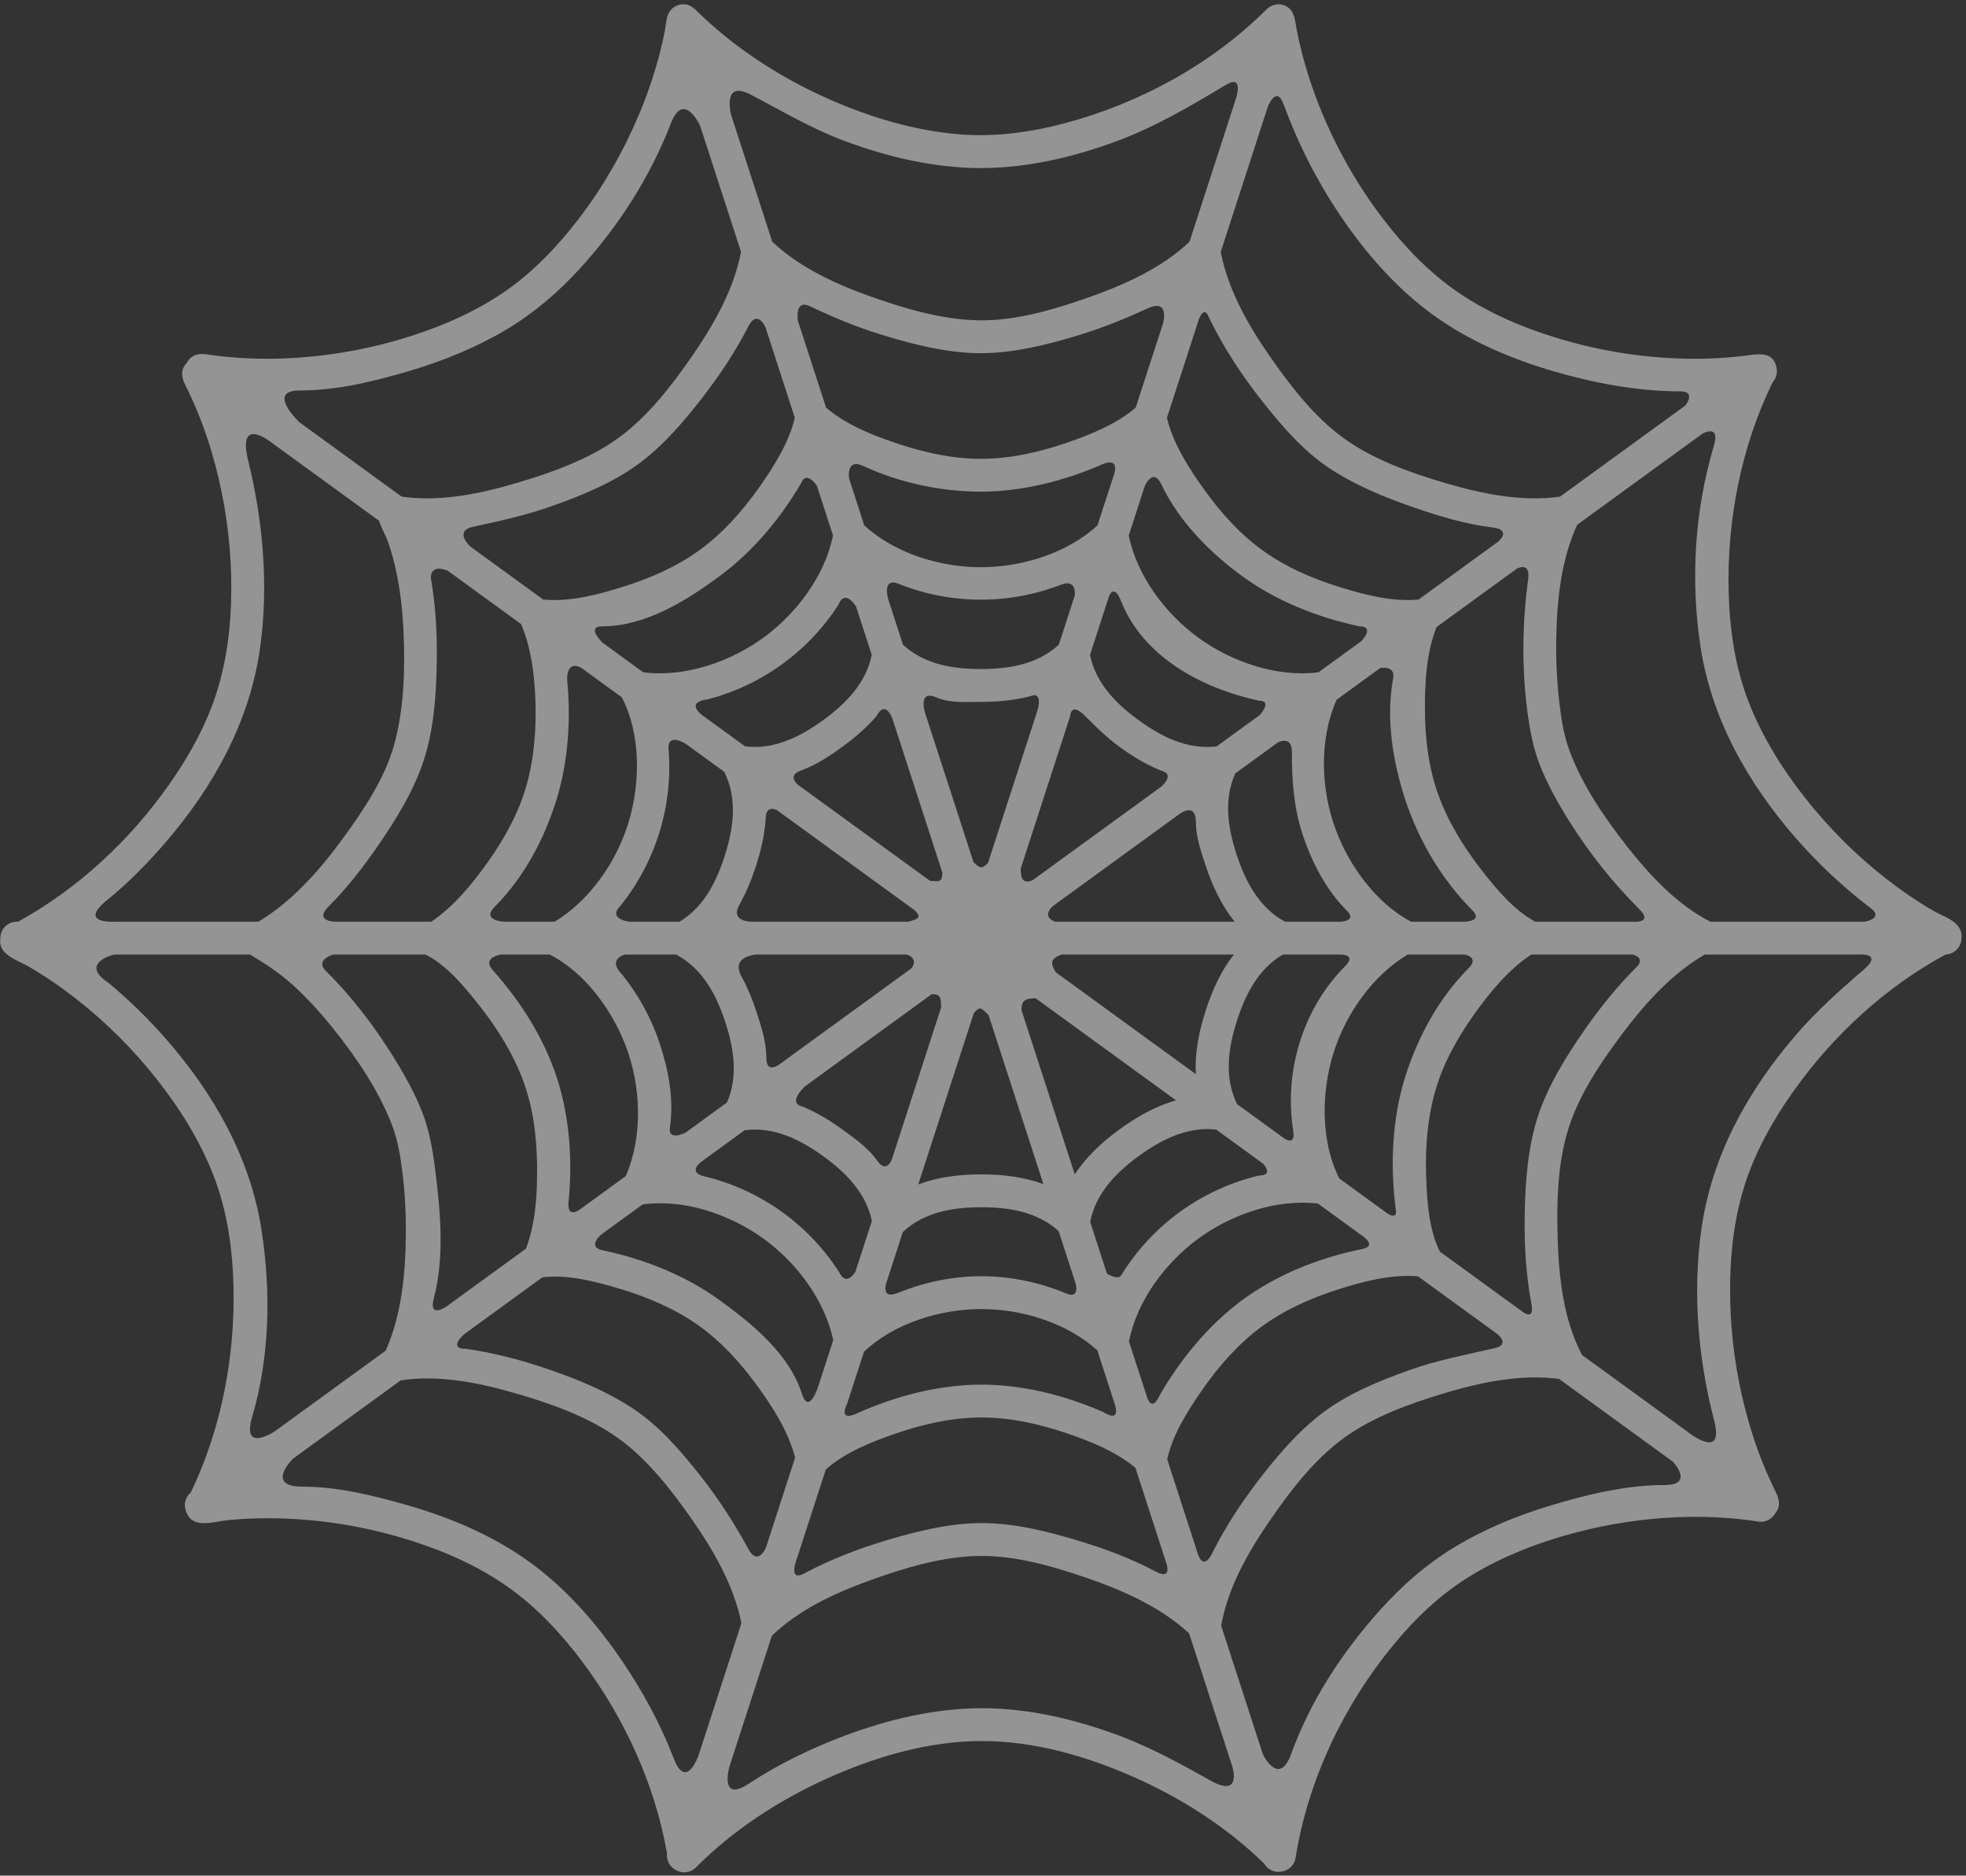 <svg xmlns="http://www.w3.org/2000/svg" width="433" height="413" viewBox="0 0 433 413"><rect x="0" y="0" width="433" height="413" fill="#333333" stroke="none"/><path fill="#F7F7F7" fill-opacity=".5" d="M425.705,199.583 C422.115,197.484 418.677,195.127 415.399,192.568 C408.752,187.379 402.735,181.362 397.522,174.735 C392.456,168.294 388.027,161.199 385.061,153.537 C382.121,145.945 380.934,137.745 380.708,129.639 C380.266,113.804 383.406,97.483 390.397,83.224 C391.228,82.31 391.516,81.04 391.207,79.87 C390.429,76.092 386.521,77.138 383.815,77.457 C379.217,78 374.575,78.165 369.948,78.012 C361.004,77.713 352.079,76.241 343.504,73.681 C335.676,71.348 327.98,68.104 321.201,63.504 C314.797,59.158 309.354,53.461 304.659,47.343 C298.37,39.15 293.318,29.961 289.719,20.282 C287.885,15.35 286.433,10.269 285.474,5.093 C285.143,3.313 285.053,1.437 283.294,0.464 C281.862,-0.323 280.173,-0.036 278.994,1.058 L278.994,1.057 C266.93,13.131 251.071,21.775 234.627,26.166 C226.96,28.212 219.016,29.305 211.082,28.632 C202.483,27.903 194.016,25.577 186.024,22.372 C178.153,19.215 170.633,15.129 163.757,10.16 C160.354,7.701 157.108,5.02 154.084,2.105 C153.178,1.231 152.358,0.243 151.035,0.042 C149.639,-0.178 148.164,0.487 147.41,1.682 C146.695,2.806 146.688,4.339 146.445,5.605 C146.016,7.835 145.497,10.048 144.895,12.238 C143.728,16.488 142.257,20.653 140.53,24.706 C137.103,32.753 132.68,40.403 127.354,47.342 C122.833,53.233 117.62,58.732 111.522,63.011 C105.164,67.473 97.926,70.675 90.553,73.045 C82.391,75.67 73.889,77.281 65.336,77.846 C60.922,78.138 56.487,78.143 52.075,77.823 C49.86,77.662 47.65,77.418 45.455,77.084 C43.694,76.816 41.983,77.241 41.122,78.959 C39.788,80.288 39.876,82.037 40.671,83.604 C41.648,85.53 42.546,87.496 43.371,89.492 C44.976,93.374 46.306,97.368 47.385,101.427 C49.51,109.422 50.693,117.683 50.887,125.953 C51.082,134.282 50.349,142.784 47.926,150.785 C45.629,158.368 41.71,165.439 37.164,171.895 C28.532,184.153 17.117,194.786 3.952,202.023 L3.645,202.023 C1.72,202.023 0.178,203.552 0.05,205.412 C0.041,205.54 0.039,205.671 0.044,205.802 C0.011,206.019 0,206.227 0,206.427 C0.049,209.472 4.103,210.622 6.313,211.911 C9.906,214.005 13.347,216.359 16.627,218.915 C23.279,224.098 29.302,230.109 34.522,236.731 C39.594,243.166 44.03,250.256 47.004,257.917 C49.962,265.534 51.156,273.767 51.385,281.904 C51.823,297.52 48.773,313.595 41.993,327.71 C40.69,328.791 40.321,330.612 41.066,332.097 C42.402,335.838 47.183,334.091 50.015,333.81 C54.631,333.353 59.283,333.267 63.914,333.496 C72.829,333.938 81.703,335.532 90.216,338.212 C97.889,340.628 105.438,343.939 112.013,348.621 C118.382,353.158 123.79,359.01 128.444,365.261 C137.585,377.542 144.246,392.07 146.883,407.19 C146.695,408.706 147.494,410.18 148.874,410.861 C150.051,411.515 151.52,411.503 152.651,410.752 C152.724,410.752 153.179,410.328 153.218,410.288 L153.218,410.287 C161.407,402.076 171.32,395.59 181.856,390.802 C192.528,385.95 204.372,382.437 216.18,382.437 L216.193,382.437 L216.231,382.437 C227.711,382.424 239.225,385.742 249.654,390.347 C260.188,394.996 270.101,401.353 278.376,409.389 C279.11,410.714 280.611,411.436 282.117,411.189 C283.464,411.047 284.645,410.146 285.129,408.88 C285.129,408.878 285.129,408.878 285.129,408.877 C285.18,408.741 285.316,408.317 285.316,408.171 L285.315,408.169 C288.024,391.021 295.982,374.415 307.022,361.074 C311.868,355.219 317.439,349.947 323.958,345.993 C331.135,341.638 339.098,338.589 347.202,336.476 C354.522,334.568 362.055,333.43 369.614,333.137 C373.481,332.986 377.359,333.059 381.215,333.385 C383.227,333.556 385.233,333.796 387.228,334.113 C388.69,334.344 390.175,333.628 390.916,332.347 C392.296,330.795 391.818,329.075 390.992,327.416 C390.031,325.484 389.147,323.517 388.336,321.518 C386.76,317.634 385.457,313.639 384.401,309.583 C382.326,301.601 381.186,293.36 381.032,285.115 C380.877,276.768 381.652,268.241 384.158,260.246 C386.536,252.658 390.512,245.593 395.114,239.142 C403.815,226.951 415.276,216.385 428.478,209.245 C430.405,209.183 431.98,207.564 431.98,205.635 C432,205.484 432,205.333 432,205.182 C432,201.959 427.967,200.905 425.705,199.583 Z M279.209,22.551 C279.209,22.551 281.094,17.68 282.688,22.045 C285.811,30.604 289.963,38.799 295.047,46.353 C300.649,54.673 307.404,62.454 315.552,68.374 C323.594,74.199 332.947,78.171 342.449,80.907 C351.409,83.487 360.695,85.238 370.021,85.238 C373.675,85.238 371.158,88.365 371.158,88.365 L343.564,108.428 C335.211,109.616 326.469,107.824 318.469,105.481 C310.755,103.223 302.423,100.288 295.867,95.518 C289.557,90.963 284.391,84.302 279.965,77.981 C275.132,71.08 270.603,63.302 268.92,54.951 C268.892,54.807 268.865,54.664 268.837,54.521 L279.209,22.551 Z M337.321,286.487 C337.814,289.788 335.491,288.039 335.491,288.039 L317.101,274.669 C314.681,269.83 314.273,263.656 314.078,258.349 C313.845,252.003 314.322,245.504 316.057,239.376 C317.765,233.345 320.878,227.739 324.486,222.645 C327.975,217.719 332.135,212.612 337.226,209.258 L359.604,209.258 C359.604,209.258 362.482,209.936 360.402,212.016 C356.233,216.187 352.492,220.796 349.123,225.624 C344.95,231.603 340.862,238.136 338.609,245.115 C336.44,251.885 335.924,259.307 335.787,266.373 C335.654,273.093 336.049,279.874 337.321,286.487 Z M95.517,284.955 C97.948,275.684 96.961,265.678 95.767,256.22 C95.231,252.014 94.478,247.784 92.913,243.827 C91.215,239.538 88.927,235.473 86.482,231.57 C82.283,224.868 77.404,218.429 71.73,212.862 C69.258,210.391 73.345,209.257 73.345,209.257 L93.687,209.257 C93.688,209.257 93.688,209.257 93.689,209.258 C98.392,211.597 102.307,216.381 105.503,220.42 C109.5,225.472 113,231.082 115.235,237.144 C117.388,242.983 118.173,249.302 118.258,255.499 C118.341,261.583 118.004,268.267 115.814,274.014 L98.283,286.759 C98.283,286.759 94.321,289.517 95.517,284.955 Z M94.864,126.322 C94.864,122.999 98.611,124.756 98.611,124.756 L114.757,136.496 C116.889,141.581 117.622,147.074 117.866,152.561 C118.153,159.047 117.698,165.704 115.936,171.974 C114.237,178.021 111.122,183.642 107.514,188.748 C104.06,193.635 99.965,198.638 94.967,202.022 L73.826,202.022 C73.826,202.022 69.03,201.987 72.343,198.674 C76.386,194.631 79.92,190.078 83.16,185.38 C87.208,179.511 91.169,173.119 93.366,166.292 C95.575,159.383 96.068,151.789 96.175,144.581 C96.265,138.48 95.913,132.34 94.864,126.322 Z M307.375,265.281 C307.885,267.908 305.48,266.222 305.48,266.222 L294.951,258.564 C290.754,250.26 290.954,239.355 293.753,230.669 C296.476,222.208 302.302,213.858 310.024,209.256 L322.532,209.256 C322.532,209.256 325.903,209.794 323.379,212.318 C316.953,218.742 312.365,227.176 309.59,235.771 C306.587,245.125 306.108,255.51 307.375,265.281 Z M125.198,263.645 C126.106,254.514 125.428,244.958 122.592,236.283 C119.803,227.816 114.838,219.871 108.884,213.125 C105.606,209.847 110.356,209.257 110.356,209.257 L121.07,209.257 C128.744,213.207 134.639,221.256 137.707,229.157 C141.168,238.073 141.638,249.137 137.801,258.029 L127.835,265.275 C127.834,265.275 124.791,267.726 125.198,263.645 Z M124.878,148.672 C124.878,144.097 128.044,146.156 128.044,146.156 L136.931,152.617 C141.165,160.759 141.022,171.568 138.403,180.163 C135.772,188.792 129.93,197.285 122.142,202.022 L110.959,202.022 C110.959,202.022 105.851,201.799 108.983,198.667 C115.404,192.246 119.898,183.727 122.551,175.109 C125.137,166.707 125.743,157.505 124.878,148.672 Z M284.5,164.573 C284.5,170.634 284.884,176.753 286.766,182.51 C288.831,188.823 291.976,194.96 296.674,199.659 C298.88,201.867 295.227,202.023 295.227,202.023 L283.002,202.023 C277.621,199.116 274.623,193.844 272.669,188.241 C270.546,182.155 269.291,175.481 272.033,169.377 L281.369,162.589 C281.37,162.589 284.5,160.854 284.5,164.573 Z M284.807,248.099 C285.371,251.633 282.696,249.655 282.696,249.655 L272.435,242.194 C269.547,236.306 270.467,229.827 272.411,223.8 C274.266,218.033 277.107,212.42 282.509,209.257 L295.408,209.257 C295.408,209.257 298.738,209.302 296.303,211.738 C286.964,221.076 282.703,234.946 284.807,248.099 Z M263.352,235.59 L232.518,213.171 C231.483,211.396 231.032,210.281 233.744,209.256 L271.721,209.256 C268.956,212.778 267.09,216.851 265.689,221.087 C264.145,225.743 263.072,230.658 263.352,235.59 Z M168.759,232.025 C168.759,228.552 167.66,225.153 166.579,221.855 C165.725,219.252 164.704,216.711 163.415,214.316 C160.627,209.559 166.535,209.257 166.535,209.257 L199.656,209.257 C201.374,209.77 201.814,211.138 200.533,212.42 L171.981,233.178 C171.982,233.177 168.759,235.9 168.759,232.025 Z M147.528,247.199 C148.433,241.065 147.205,234.736 145.275,228.845 C143.479,223.381 140.662,218.246 137.069,213.745 C133.553,210.23 137.602,209.257 137.602,209.257 L148.897,209.257 C154.346,212.145 157.388,217.449 159.364,223.098 C161.477,229.136 162.744,235.759 160.075,241.835 L150.975,248.451 C150.975,248.451 147.034,250.547 147.528,247.199 Z M136.63,198.513 C144.47,188.761 148.287,176.267 147.197,163.784 C147.197,160.251 151.156,162.96 151.156,162.96 L159.485,169.017 C162.444,174.933 161.538,181.463 159.588,187.54 C157.753,193.258 154.949,198.848 149.623,202.023 L138.565,202.023 C138.565,202.023 133.703,201.441 136.63,198.513 Z M168.61,179.373 C168.61,176.043 171.146,177.493 171.146,177.493 L201.429,199.511 L201.429,199.511 C202.779,200.86 202.64,201.329 200.018,202.023 L166.292,202.023 C166.292,202.023 160.506,202.445 162.814,198.305 C164.24,195.749 165.39,193.04 166.312,190.244 C167.473,186.732 168.364,183.074 168.61,179.373 Z M263.366,180.153 C263.366,183.339 264.462,186.443 265.454,189.476 C266.93,193.99 268.909,198.319 271.911,202.023 L232.298,202.023 C230.851,201.36 230.031,200.398 231.805,198.627 L259.484,178.503 C259.483,178.503 263.366,175.32 263.366,180.153 Z M228.543,155.283 L217.58,189.071 C216.262,190.389 215.862,190.374 214.376,188.889 L214.376,188.889 L203.696,155.976 C203.696,155.976 202.097,150.848 206.202,152.631 C209.215,153.94 212.706,153.619 216.008,153.62 C219.696,153.619 223.377,153.296 226.926,152.354 C229.704,151.21 228.543,155.283 228.543,155.283 Z M214.463,222.12 L214.463,222.12 C215.768,220.817 215.75,220.648 217.71,222.607 L217.71,222.607 L229.776,259.798 C225.399,258.185 220.777,257.661 216.129,257.66 L216.062,257.66 C211.34,257.665 206.645,258.204 202.212,259.88 L214.463,222.12 Z M255.69,172.319 L227.377,192.902 L227.377,192.902 C225.153,193.765 224.779,192.396 224.779,190.323 L224.779,190.323 L235.688,156.698 C235.688,156.698 235.792,153.561 238.897,156.667 C241.323,159.093 243.773,161.517 246.545,163.527 C249.386,165.588 252.409,167.426 255.657,168.74 C258.999,169.534 255.69,172.319 255.69,172.319 Z M236.697,130.151 L233.165,141.036 C228.477,145.356 222.173,146.387 216.009,146.387 C209.843,146.387 203.537,145.356 198.851,141.035 L195.593,130.993 C195.593,130.993 194.021,125.771 198.344,127.806 C209.699,132.224 222.384,132.208 233.736,127.779 C237.18,126.495 236.697,130.151 236.697,130.151 Z M193.031,156.734 C194.986,153.019 196.509,157.257 196.509,157.257 L207.524,191.207 C207.524,193.676 206.453,193.033 204.819,193.033 L204.819,193.033 L175.784,171.924 C175.784,171.924 173.166,169.896 176.347,168.747 C179.816,167.494 182.938,165.403 185.907,163.21 C188.502,161.292 190.941,159.171 193.031,156.734 Z M177.256,238.284 L205.2,217.967 C206.98,217.967 207.248,218.506 207.248,220.918 L207.248,220.918 L196.447,254.21 C196.447,254.21 195.316,257.689 193.151,254.614 C191.181,251.817 188.278,249.785 185.51,247.783 C182.759,245.792 179.839,244.011 176.711,242.71 C173.255,241.958 177.256,238.284 177.256,238.284 Z M195.31,281.159 L198.815,270.353 C203.508,265.957 209.854,264.898 216.067,264.894 L216.079,264.894 L216.13,264.894 C222.226,264.892 228.469,265.906 233.133,270.14 L236.802,281.452 C236.802,281.452 238.026,285.267 234.743,283.854 C228.857,281.408 222.496,280.085 216.12,280.083 L216.083,280.083 C209.817,280.093 203.555,281.375 197.754,283.753 C193.66,285.387 195.31,281.159 195.31,281.159 Z M236.682,257.646 L224.956,221.5 L224.956,221.5 C224.956,219.444 225.662,218.885 228.075,218.885 L228.075,218.885 L259.002,241.37 C254.301,242.663 250.05,245.159 246.153,248.041 C242.504,250.742 239.186,253.84 236.682,257.646 Z M277.418,156.521 L267.938,163.413 C261.38,164.225 255.458,161.132 250.339,157.34 C245.527,153.775 241.267,149.324 240.044,143.268 L244.216,130.407 C244.216,130.407 245.256,127.339 246.91,131.495 C251.712,143.558 264.381,150.578 277.252,153.352 C280.338,153.352 277.418,156.521 277.418,156.521 Z M245.249,103.79 L241.694,114.745 C234.986,120.917 224.992,123.968 216.007,123.964 C207.02,123.968 197.027,120.916 190.319,114.744 L186.992,104.49 C186.992,104.49 186.184,99.854 190.12,101.678 C198.16,105.405 207.222,107.322 216.008,107.328 C225.233,107.315 234.628,104.909 243.113,101.153 C246.825,99.853 245.249,103.79 245.249,103.79 Z M155.874,153.044 C167.682,149.987 177.975,142.54 184.589,132.299 C186.064,128.546 188.508,132.6 188.508,132.6 L191.97,143.268 C190.753,149.326 186.488,153.778 181.676,157.341 C176.556,161.133 170.636,164.224 164.076,163.412 L154.703,156.597 C154.703,156.597 150.62,153.741 155.874,153.044 Z M168.476,139.215 C161.092,144.72 150.919,148.282 141.643,147.102 L132.659,140.569 C132.659,140.569 128.92,136.971 132.684,136.971 C142.135,136.971 151.155,131.358 158.693,125.757 C165.874,120.422 171.865,113.213 176.426,105.451 C177.625,102.504 179.896,106.051 179.896,106.051 L183.441,116.979 C181.665,125.749 175.551,133.939 168.476,139.215 Z M132.396,270.902 L141.507,264.278 C150.655,263.001 160.77,266.484 168.128,271.809 C175.374,277.05 181.597,285.287 183.494,294.141 L180.119,304.542 C180.119,304.542 178.108,310.703 176.616,306.025 C173.815,297.243 165.797,290.666 158.373,285.286 C150.987,279.953 142.054,276.379 133.071,274.452 C128.951,273.785 132.396,270.902 132.396,270.902 Z M184.829,279.26 C178.005,268.566 167.239,260.953 154.958,258.062 C151.192,257.057 154.628,254.737 154.628,254.737 L163.981,247.938 C170.391,247.087 176.213,249.98 181.271,253.644 C186.227,257.226 190.709,261.719 192.004,267.906 L188.377,279.087 C188.377,279.087 186.426,282.494 184.829,279.26 Z M186.544,308.172 L190.267,296.698 C196.944,290.41 207.065,287.322 216.091,287.315 L216.115,287.315 L216.119,287.315 C225.054,287.31 234.913,290.324 241.643,296.377 L245.411,307.989 C245.411,307.989 247.185,312.634 242.96,309.991 C234.553,306.315 225.272,303.959 216.15,303.953 L216.106,303.953 C206.64,303.974 196.984,306.516 188.328,310.456 C184.496,312.031 186.544,308.172 186.544,308.172 Z M246.898,279.907 C246.224,281.008 243.78,279.526 243.78,279.526 L240.081,268.118 C241.262,262 245.542,257.502 250.39,253.906 C255.467,250.139 261.336,247.051 267.847,247.8 L278.186,255.317 C278.186,255.317 280.581,257.897 277.353,257.897 C264.692,260.861 253.679,268.827 246.898,279.907 Z M263.607,272.018 C270.956,266.529 281.005,263.006 290.243,264.084 L300.116,271.262 C300.116,271.262 303.365,273.422 299.959,274.106 C290.526,276 281.082,279.751 273.402,285.468 C266.046,290.945 259.923,298.402 255.33,306.402 C253.455,310.464 252.443,306.22 252.443,306.22 L248.628,294.464 C250.314,285.621 256.502,277.326 263.607,272.018 Z M322.533,202.023 L310.768,202.023 C303.048,197.922 297.147,189.784 294.151,181.725 C290.861,172.874 290.463,161.895 294.354,153.149 L303.988,146.145 C303.988,146.145 307.343,145.544 306.809,148.423 C305.176,157.229 306.701,166.641 309.456,175.094 C312.406,184.08 317.509,192.756 324.23,199.48 C326.717,201.967 322.533,202.023 322.533,202.023 Z M295.252,128.409 C289.169,126.543 283.142,123.952 277.972,120.197 C273.013,116.613 268.834,111.932 265.27,106.988 C261.867,102.267 258.344,96.795 256.984,91.061 L264.034,69.327 C264.034,69.327 265.182,66.148 266.251,68.995 C269.39,75.508 273.4,81.602 277.868,87.278 C282.121,92.684 286.883,98.237 292.648,102.085 C298.342,105.887 304.88,108.569 311.33,110.793 C316.966,112.737 322.76,114.5 328.693,115.209 C333.112,115.737 329.908,118.359 329.908,118.359 L312.433,131.063 C306.765,131.659 300.626,130.057 295.252,128.409 Z M255.76,105.736 C259.65,113.919 266.445,120.766 273.725,126.052 C281.225,131.48 290.28,135.046 299.385,136.982 C302.881,136.982 299.87,140.196 299.87,140.196 L290.371,147.102 C281.26,148.26 271.282,144.834 263.957,139.519 C256.677,134.244 250.385,125.907 248.574,116.975 L252.123,106.037 C252.123,106.038 253.938,101.902 255.76,105.736 Z M256.099,70.347 L250.102,88.83 C245.853,92.48 240.149,94.764 234.913,96.564 C228.864,98.644 222.431,100.099 216.009,100.093 C209.89,100.102 203.76,98.767 197.972,96.857 C192.444,95.033 186.382,92.67 181.913,88.827 L175.673,69.594 C175.673,69.594 174.974,64.891 178.336,66.493 C183.488,68.948 188.783,71.134 194.234,72.807 C201.203,74.946 208.673,76.833 216.008,76.841 C223.008,76.831 230.112,75.092 236.786,73.109 C242.209,71.497 247.498,69.383 252.65,67.014 C257.794,64.651 256.099,70.347 256.099,70.347 Z M168.542,71.059 L175.032,91.064 C173.737,96.513 170.459,101.71 167.277,106.241 C163.601,111.476 159.248,116.429 154.045,120.196 C149.06,123.82 143.267,126.355 137.412,128.205 C131.86,129.96 125.474,131.676 119.595,131.072 L103.593,119.438 C103.593,119.438 99.746,116.008 104.224,115.047 C109.834,113.843 115.464,112.604 120.87,110.729 C127.608,108.392 134.581,105.578 140.394,101.373 C145.993,97.302 150.676,91.797 154.879,86.343 C158.632,81.472 162.062,76.295 164.861,70.806 C166.776,67.182 168.542,71.059 168.542,71.059 Z M102.281,292.797 L119.421,280.335 C124.96,279.631 131.075,281.231 136.34,282.802 C142.457,284.622 148.508,287.174 153.742,290.868 C158.735,294.393 162.945,299.018 166.546,303.928 C170.054,308.712 173.603,314.222 175.094,320.031 L168.658,339.866 C168.658,339.866 166.896,343.977 164.851,340.235 C161.759,334.577 158.257,329.123 154.27,324.064 C150.01,318.664 145.242,313.119 139.475,309.276 C133.784,305.482 127.249,302.809 120.806,300.593 C114.92,298.568 108.835,296.951 102.658,296.078 C98.39,296.079 102.281,292.797 102.281,292.797 Z M175.496,342.225 L181.851,322.639 C186.066,318.868 191.938,316.554 197.211,314.735 C203.258,312.651 209.689,311.189 216.111,311.187 L216.132,311.187 L216.15,311.187 C222.263,311.178 228.388,312.508 234.173,314.413 C239.651,316.216 245.559,318.542 250.041,322.267 L256.824,343.173 C256.824,343.173 258.276,347.111 254.567,345.138 C249.29,342.329 243.657,340.208 237.941,338.459 C230.97,336.324 223.498,334.443 216.165,334.439 L216.137,334.439 C209.137,334.456 202.033,336.201 195.362,338.191 C189.074,340.066 182.874,342.439 177.076,345.542 C173.406,347.474 175.496,342.225 175.496,342.225 Z M263.69,340.892 L257.044,320.401 C258.208,315.04 261.46,309.884 264.534,305.427 C268.176,300.149 272.501,295.159 277.661,291.314 C282.61,287.626 288.374,285.042 294.221,283.144 C299.858,281.314 306.285,279.585 312.27,280.098 L329.775,292.824 C329.775,292.824 332.661,295.123 329.195,295.92 C323.004,297.344 316.717,298.524 310.739,300.635 C304.071,302.989 297.104,305.805 291.406,310.072 C285.83,314.247 281.146,319.772 276.944,325.286 C273.193,330.207 269.769,335.44 267.002,340.988 C264.787,345.424 263.69,340.892 263.69,340.892 Z M359.785,202.023 L338.115,202.023 C333.369,199.484 329.458,194.739 326.205,190.56 C322.258,185.487 318.8,179.854 316.646,173.773 C314.577,167.924 313.846,161.61 313.805,155.431 C313.765,149.425 314.118,142.792 316.361,137.148 L334.08,124.266 C334.08,124.266 337.091,122.607 336.538,126.661 C335.251,136.103 335.126,145.837 336.308,155.235 C336.839,159.425 337.588,163.637 339.144,167.58 C340.837,171.872 343.121,175.939 345.564,179.845 C349.94,186.846 355.18,193.427 361.044,199.289 C364.118,202.362 359.785,202.023 359.785,202.023 Z M165.318,19.905 C172.092,23.436 178.673,27.377 185.825,30.047 C195.436,33.634 205.705,36.069 216.009,36.079 C226.312,36.07 236.581,33.634 246.193,30.047 C254.586,26.914 262.337,22.328 270.026,17.722 C273.92,15.39 272.23,20.628 272.23,20.628 L261.952,52.309 C255.822,58.101 247.686,61.748 239.823,64.522 C232.259,67.191 223.787,69.715 215.691,69.606 C207.822,69.501 199.712,67.159 192.339,64.573 C184.544,61.839 176.509,58.24 170.37,52.581 C170.266,52.483 170.161,52.387 170.057,52.289 L161.01,24.402 C161.01,24.402 158.878,16.548 165.318,19.905 Z M65.94,85.053 C74.302,85.053 82.571,82.999 90.58,80.611 C97.847,78.439 104.945,75.537 111.471,71.65 C117.542,68.035 122.91,63.434 127.674,58.228 C136.184,48.927 143.187,38.013 147.742,26.206 C150.56,18.901 154.166,26.747 154.166,26.747 L163.173,54.509 C161.633,62.752 157.253,70.422 152.555,77.255 C148.024,83.847 142.688,90.789 136.15,95.518 C129.72,100.195 121.577,103.088 114.024,105.34 C105.886,107.767 96.964,109.641 88.452,108.429 L65.908,92.038 C65.906,92.037 58.516,85.053 65.94,85.053 Z M23.534,197.285 C28.261,193.465 32.498,189.114 36.362,184.647 C46.967,172.364 54.974,157.985 57.248,141.77 C59.161,128.126 57.94,113.943 54.634,100.477 C52.187,90.51 59.559,96.364 59.559,96.364 L83.459,113.741 C83.974,115.365 84.899,116.887 85.472,118.507 C86.202,120.573 86.772,122.697 87.229,124.84 C88.159,129.192 88.641,133.638 88.845,138.081 C89.225,146.32 88.979,155.107 86.77,163.105 C84.752,170.416 80.121,177.313 75.712,183.385 C70.732,190.245 64.876,196.993 57.646,201.557 C57.395,201.716 57.14,201.871 56.884,202.024 L25.423,202.024 C25.423,202.023 16.924,202.627 23.534,197.285 Z M55.51,311.053 C59.416,297.798 59.671,283.435 57.562,269.851 C55.09,253.929 47.016,239.82 36.503,227.803 C32.683,223.443 28.436,219.284 23.851,215.472 C17.286,211.125 25.062,209.256 25.062,209.256 L55.04,209.256 C58.358,211.239 61.451,213.24 64.339,215.845 C67.564,218.751 70.495,221.978 73.211,225.362 C78.426,231.858 83.428,239.163 86.384,247 C87.659,250.379 88.217,254.037 88.649,257.605 C89.185,262.045 89.406,266.527 89.361,270.999 C89.276,279.529 88.423,288.594 84.923,296.474 L60.581,314.171 C60.581,314.171 53.091,319.264 55.51,311.053 Z M148.387,386.324 C145.442,378.645 141.466,371.368 136.839,364.579 C131.287,356.43 124.617,348.818 116.603,343.009 C108.427,337.101 98.902,333.098 89.232,330.37 C81.868,328.293 74.31,326.423 66.658,326.423 C58.155,326.423 64.536,320.24 64.536,320.24 L88.221,303.02 C96.496,301.737 105.223,303.489 113.172,305.766 C121.049,308.021 129.57,310.987 136.26,315.845 C142.574,320.393 147.747,327.049 152.18,333.366 C157.038,340.288 161.595,348.097 163.268,356.483 L153.816,385.615 C153.815,385.615 151.103,393.406 148.387,386.324 Z M266.628,391.163 C260.066,387.479 253.451,383.843 246.406,381.218 C236.798,377.639 226.534,375.211 216.236,375.203 L216.176,375.203 C205.873,375.223 195.607,377.668 185.998,381.265 C178.59,384.038 171.418,387.528 164.802,391.872 C158.335,396.118 160.618,388.081 160.618,388.081 L169.972,359.251 C175.984,353.427 184.062,349.755 191.846,346.956 C199.469,344.215 207.972,341.674 216.143,341.674 L216.165,341.674 C223.949,341.659 232.04,344.005 239.338,346.518 C247.329,349.27 255.597,352.916 261.869,358.722 L271.412,388.138 C271.413,388.137 273.527,395.033 266.628,391.163 Z M366.701,326.052 C358.187,326.052 349.765,328.093 341.607,330.531 C334.18,332.755 326.925,335.742 320.283,339.763 C314.235,343.425 308.896,348.084 304.163,353.323 C295.758,362.627 288.636,373.425 284.352,385.258 C281.664,392.682 278.119,385.362 278.119,385.362 L268.929,357.038 C270.386,348.682 274.849,340.874 279.589,333.965 C284.113,327.368 289.444,320.419 295.978,315.685 C302.267,311.095 310.21,308.243 317.592,305.993 C325.793,303.492 334.744,301.576 343.345,302.691 L368.463,320.954 C368.462,320.954 373.166,326.052 366.701,326.052 Z M410.393,212.633 C405.141,217.127 400.026,221.751 395.632,226.82 C385.002,239.105 376.978,253.49 374.694,269.722 C372.738,283.641 373.938,298.144 377.497,311.823 C379.856,320.891 371.783,314.426 371.783,314.426 L348.349,297.389 C348.312,297.299 348.288,297.205 348.243,297.117 L348.243,297.116 C344.323,289.498 343.311,280.384 343.047,271.94 C342.796,263.899 342.989,255.056 345.494,247.333 C347.862,239.92 352.589,232.94 357.222,226.768 C362.229,220.098 368.133,213.479 375.425,209.258 L408.976,209.258 C408.976,209.256 415.031,208.664 410.393,212.633 Z M410.69,202.023 L376.684,202.023 C369.264,198.24 363.251,191.72 358.177,185.25 C353.178,178.877 348.305,171.719 345.539,164.053 C344.309,160.642 343.78,156.958 343.368,153.372 C342.858,148.93 342.657,144.448 342.726,139.977 C342.856,131.48 343.748,122.438 347.336,114.628 L374.93,94.565 C374.93,94.565 378.929,92.255 377.438,97.247 C373.197,111.437 372.273,126.81 374.49,141.402 C376.921,157.403 384.986,171.579 395.534,183.661 C400.336,189.151 405.814,194.325 411.792,198.888 C415.145,201.238 410.69,202.023 410.69,202.023 Z" transform="translate(.026 .932)"/></svg>